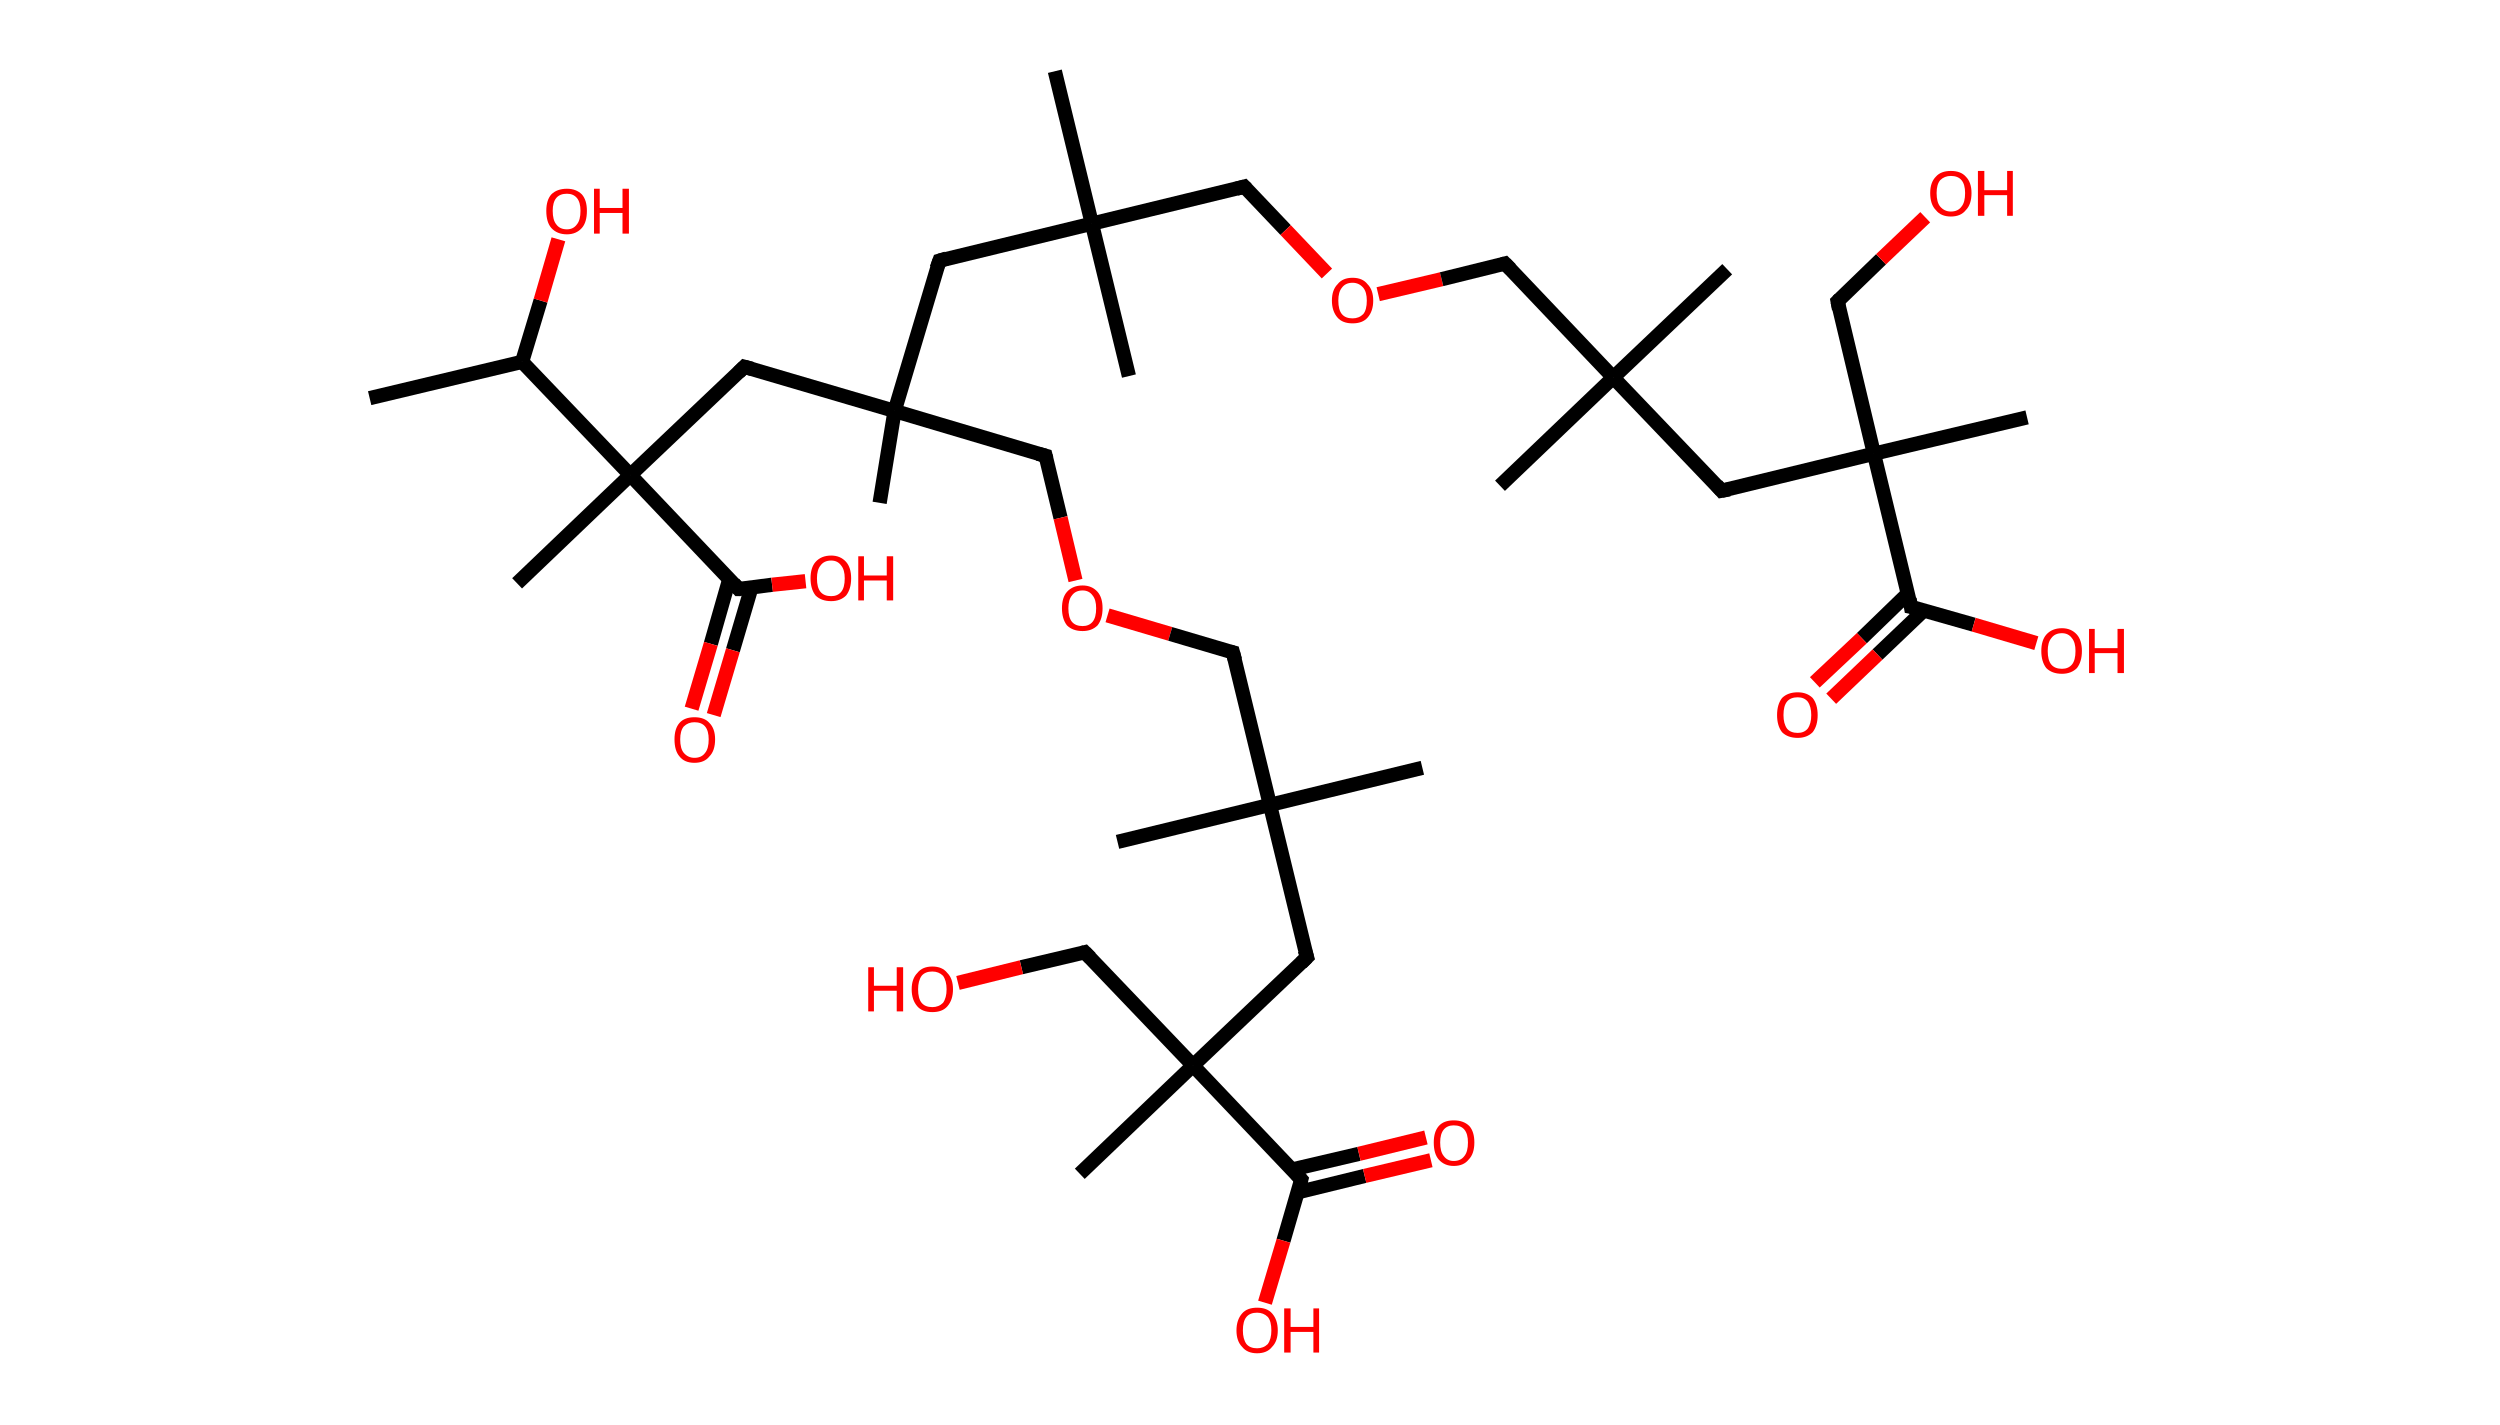 <?xml version='1.0' encoding='ASCII' standalone='yes'?>
<svg xmlns="http://www.w3.org/2000/svg" xmlns:rdkit="http://www.rdkit.org/xml" xmlns:xlink="http://www.w3.org/1999/xlink" version="1.1" baseProfile="full" xml:space="preserve" width="351px" height="200px" viewBox="0 0 351 200">
<!-- END OF HEADER -->
<rect style="opacity:1.0;fill:#FFFFFF;stroke:none" width="351.0" height="200.0" x="0.0" y="0.0"> </rect>
<path class="bond-0 atom-0 atom-1" d="M 51.9,55.9 L 73.3,50.8" style="fill:none;fill-rule:evenodd;stroke:#000000;stroke-width:2.0px;stroke-linecap:butt;stroke-linejoin:miter;stroke-opacity:1"/>
<path class="bond-1 atom-1 atom-2" d="M 73.3,50.8 L 75.9,42.2" style="fill:none;fill-rule:evenodd;stroke:#000000;stroke-width:2.0px;stroke-linecap:butt;stroke-linejoin:miter;stroke-opacity:1"/>
<path class="bond-1 atom-1 atom-2" d="M 75.9,42.2 L 78.4,33.6" style="fill:none;fill-rule:evenodd;stroke:#FF0000;stroke-width:2.0px;stroke-linecap:butt;stroke-linejoin:miter;stroke-opacity:1"/>
<path class="bond-2 atom-1 atom-3" d="M 73.3,50.8 L 88.5,66.7" style="fill:none;fill-rule:evenodd;stroke:#000000;stroke-width:2.0px;stroke-linecap:butt;stroke-linejoin:miter;stroke-opacity:1"/>
<path class="bond-3 atom-3 atom-4" d="M 88.5,66.7 L 72.6,81.9" style="fill:none;fill-rule:evenodd;stroke:#000000;stroke-width:2.0px;stroke-linecap:butt;stroke-linejoin:miter;stroke-opacity:1"/>
<path class="bond-4 atom-3 atom-5" d="M 88.5,66.7 L 104.5,51.5" style="fill:none;fill-rule:evenodd;stroke:#000000;stroke-width:2.0px;stroke-linecap:butt;stroke-linejoin:miter;stroke-opacity:1"/>
<path class="bond-5 atom-5 atom-6" d="M 104.5,51.5 L 125.6,57.7" style="fill:none;fill-rule:evenodd;stroke:#000000;stroke-width:2.0px;stroke-linecap:butt;stroke-linejoin:miter;stroke-opacity:1"/>
<path class="bond-6 atom-6 atom-7" d="M 125.6,57.7 L 123.5,70.6" style="fill:none;fill-rule:evenodd;stroke:#000000;stroke-width:2.0px;stroke-linecap:butt;stroke-linejoin:miter;stroke-opacity:1"/>
<path class="bond-7 atom-6 atom-8" d="M 125.6,57.7 L 146.8,64.0" style="fill:none;fill-rule:evenodd;stroke:#000000;stroke-width:2.0px;stroke-linecap:butt;stroke-linejoin:miter;stroke-opacity:1"/>
<path class="bond-8 atom-8 atom-9" d="M 146.8,64.0 L 148.9,72.7" style="fill:none;fill-rule:evenodd;stroke:#000000;stroke-width:2.0px;stroke-linecap:butt;stroke-linejoin:miter;stroke-opacity:1"/>
<path class="bond-8 atom-8 atom-9" d="M 148.9,72.7 L 151.0,81.5" style="fill:none;fill-rule:evenodd;stroke:#FF0000;stroke-width:2.0px;stroke-linecap:butt;stroke-linejoin:miter;stroke-opacity:1"/>
<path class="bond-9 atom-9 atom-10" d="M 155.5,86.4 L 164.3,89.0" style="fill:none;fill-rule:evenodd;stroke:#FF0000;stroke-width:2.0px;stroke-linecap:butt;stroke-linejoin:miter;stroke-opacity:1"/>
<path class="bond-9 atom-9 atom-10" d="M 164.3,89.0 L 173.1,91.6" style="fill:none;fill-rule:evenodd;stroke:#000000;stroke-width:2.0px;stroke-linecap:butt;stroke-linejoin:miter;stroke-opacity:1"/>
<path class="bond-10 atom-10 atom-11" d="M 173.1,91.6 L 178.3,113.0" style="fill:none;fill-rule:evenodd;stroke:#000000;stroke-width:2.0px;stroke-linecap:butt;stroke-linejoin:miter;stroke-opacity:1"/>
<path class="bond-11 atom-11 atom-12" d="M 178.3,113.0 L 199.7,107.8" style="fill:none;fill-rule:evenodd;stroke:#000000;stroke-width:2.0px;stroke-linecap:butt;stroke-linejoin:miter;stroke-opacity:1"/>
<path class="bond-12 atom-11 atom-13" d="M 178.3,113.0 L 156.9,118.2" style="fill:none;fill-rule:evenodd;stroke:#000000;stroke-width:2.0px;stroke-linecap:butt;stroke-linejoin:miter;stroke-opacity:1"/>
<path class="bond-13 atom-11 atom-14" d="M 178.3,113.0 L 183.5,134.4" style="fill:none;fill-rule:evenodd;stroke:#000000;stroke-width:2.0px;stroke-linecap:butt;stroke-linejoin:miter;stroke-opacity:1"/>
<path class="bond-14 atom-14 atom-15" d="M 183.5,134.4 L 167.5,149.6" style="fill:none;fill-rule:evenodd;stroke:#000000;stroke-width:2.0px;stroke-linecap:butt;stroke-linejoin:miter;stroke-opacity:1"/>
<path class="bond-15 atom-15 atom-16" d="M 167.5,149.6 L 151.6,164.8" style="fill:none;fill-rule:evenodd;stroke:#000000;stroke-width:2.0px;stroke-linecap:butt;stroke-linejoin:miter;stroke-opacity:1"/>
<path class="bond-16 atom-15 atom-17" d="M 167.5,149.6 L 152.3,133.7" style="fill:none;fill-rule:evenodd;stroke:#000000;stroke-width:2.0px;stroke-linecap:butt;stroke-linejoin:miter;stroke-opacity:1"/>
<path class="bond-17 atom-17 atom-18" d="M 152.3,133.7 L 143.4,135.8" style="fill:none;fill-rule:evenodd;stroke:#000000;stroke-width:2.0px;stroke-linecap:butt;stroke-linejoin:miter;stroke-opacity:1"/>
<path class="bond-17 atom-17 atom-18" d="M 143.4,135.8 L 134.5,138.0" style="fill:none;fill-rule:evenodd;stroke:#FF0000;stroke-width:2.0px;stroke-linecap:butt;stroke-linejoin:miter;stroke-opacity:1"/>
<path class="bond-18 atom-15 atom-19" d="M 167.5,149.6 L 182.7,165.6" style="fill:none;fill-rule:evenodd;stroke:#000000;stroke-width:2.0px;stroke-linecap:butt;stroke-linejoin:miter;stroke-opacity:1"/>
<path class="bond-19 atom-19 atom-20" d="M 182.2,167.4 L 191.6,165.1" style="fill:none;fill-rule:evenodd;stroke:#000000;stroke-width:2.0px;stroke-linecap:butt;stroke-linejoin:miter;stroke-opacity:1"/>
<path class="bond-19 atom-19 atom-20" d="M 191.6,165.1 L 200.9,162.9" style="fill:none;fill-rule:evenodd;stroke:#FF0000;stroke-width:2.0px;stroke-linecap:butt;stroke-linejoin:miter;stroke-opacity:1"/>
<path class="bond-19 atom-19 atom-20" d="M 181.4,164.2 L 190.8,162.0" style="fill:none;fill-rule:evenodd;stroke:#000000;stroke-width:2.0px;stroke-linecap:butt;stroke-linejoin:miter;stroke-opacity:1"/>
<path class="bond-19 atom-19 atom-20" d="M 190.8,162.0 L 200.2,159.7" style="fill:none;fill-rule:evenodd;stroke:#FF0000;stroke-width:2.0px;stroke-linecap:butt;stroke-linejoin:miter;stroke-opacity:1"/>
<path class="bond-20 atom-19 atom-21" d="M 182.7,165.6 L 180.2,174.2" style="fill:none;fill-rule:evenodd;stroke:#000000;stroke-width:2.0px;stroke-linecap:butt;stroke-linejoin:miter;stroke-opacity:1"/>
<path class="bond-20 atom-19 atom-21" d="M 180.2,174.2 L 177.6,182.9" style="fill:none;fill-rule:evenodd;stroke:#FF0000;stroke-width:2.0px;stroke-linecap:butt;stroke-linejoin:miter;stroke-opacity:1"/>
<path class="bond-21 atom-6 atom-22" d="M 125.6,57.7 L 131.9,36.6" style="fill:none;fill-rule:evenodd;stroke:#000000;stroke-width:2.0px;stroke-linecap:butt;stroke-linejoin:miter;stroke-opacity:1"/>
<path class="bond-22 atom-22 atom-23" d="M 131.9,36.6 L 153.3,31.4" style="fill:none;fill-rule:evenodd;stroke:#000000;stroke-width:2.0px;stroke-linecap:butt;stroke-linejoin:miter;stroke-opacity:1"/>
<path class="bond-23 atom-23 atom-24" d="M 153.3,31.4 L 158.5,52.8" style="fill:none;fill-rule:evenodd;stroke:#000000;stroke-width:2.0px;stroke-linecap:butt;stroke-linejoin:miter;stroke-opacity:1"/>
<path class="bond-24 atom-23 atom-25" d="M 153.3,31.4 L 148.1,10.0" style="fill:none;fill-rule:evenodd;stroke:#000000;stroke-width:2.0px;stroke-linecap:butt;stroke-linejoin:miter;stroke-opacity:1"/>
<path class="bond-25 atom-23 atom-26" d="M 153.3,31.4 L 174.7,26.2" style="fill:none;fill-rule:evenodd;stroke:#000000;stroke-width:2.0px;stroke-linecap:butt;stroke-linejoin:miter;stroke-opacity:1"/>
<path class="bond-26 atom-26 atom-27" d="M 174.7,26.2 L 180.5,32.3" style="fill:none;fill-rule:evenodd;stroke:#000000;stroke-width:2.0px;stroke-linecap:butt;stroke-linejoin:miter;stroke-opacity:1"/>
<path class="bond-26 atom-26 atom-27" d="M 180.5,32.3 L 186.3,38.4" style="fill:none;fill-rule:evenodd;stroke:#FF0000;stroke-width:2.0px;stroke-linecap:butt;stroke-linejoin:miter;stroke-opacity:1"/>
<path class="bond-27 atom-27 atom-28" d="M 193.5,41.3 L 202.4,39.2" style="fill:none;fill-rule:evenodd;stroke:#FF0000;stroke-width:2.0px;stroke-linecap:butt;stroke-linejoin:miter;stroke-opacity:1"/>
<path class="bond-27 atom-27 atom-28" d="M 202.4,39.2 L 211.3,37.0" style="fill:none;fill-rule:evenodd;stroke:#000000;stroke-width:2.0px;stroke-linecap:butt;stroke-linejoin:miter;stroke-opacity:1"/>
<path class="bond-28 atom-28 atom-29" d="M 211.3,37.0 L 226.5,53.0" style="fill:none;fill-rule:evenodd;stroke:#000000;stroke-width:2.0px;stroke-linecap:butt;stroke-linejoin:miter;stroke-opacity:1"/>
<path class="bond-29 atom-29 atom-30" d="M 226.5,53.0 L 242.5,37.8" style="fill:none;fill-rule:evenodd;stroke:#000000;stroke-width:2.0px;stroke-linecap:butt;stroke-linejoin:miter;stroke-opacity:1"/>
<path class="bond-30 atom-29 atom-31" d="M 226.5,53.0 L 210.6,68.2" style="fill:none;fill-rule:evenodd;stroke:#000000;stroke-width:2.0px;stroke-linecap:butt;stroke-linejoin:miter;stroke-opacity:1"/>
<path class="bond-31 atom-29 atom-32" d="M 226.5,53.0 L 241.7,68.9" style="fill:none;fill-rule:evenodd;stroke:#000000;stroke-width:2.0px;stroke-linecap:butt;stroke-linejoin:miter;stroke-opacity:1"/>
<path class="bond-32 atom-32 atom-33" d="M 241.7,68.9 L 263.1,63.7" style="fill:none;fill-rule:evenodd;stroke:#000000;stroke-width:2.0px;stroke-linecap:butt;stroke-linejoin:miter;stroke-opacity:1"/>
<path class="bond-33 atom-33 atom-34" d="M 263.1,63.7 L 284.6,58.6" style="fill:none;fill-rule:evenodd;stroke:#000000;stroke-width:2.0px;stroke-linecap:butt;stroke-linejoin:miter;stroke-opacity:1"/>
<path class="bond-34 atom-33 atom-35" d="M 263.1,63.7 L 258.0,42.3" style="fill:none;fill-rule:evenodd;stroke:#000000;stroke-width:2.0px;stroke-linecap:butt;stroke-linejoin:miter;stroke-opacity:1"/>
<path class="bond-35 atom-35 atom-36" d="M 258.0,42.3 L 264.1,36.4" style="fill:none;fill-rule:evenodd;stroke:#000000;stroke-width:2.0px;stroke-linecap:butt;stroke-linejoin:miter;stroke-opacity:1"/>
<path class="bond-35 atom-35 atom-36" d="M 264.1,36.4 L 270.3,30.5" style="fill:none;fill-rule:evenodd;stroke:#FF0000;stroke-width:2.0px;stroke-linecap:butt;stroke-linejoin:miter;stroke-opacity:1"/>
<path class="bond-36 atom-33 atom-37" d="M 263.1,63.7 L 268.3,85.2" style="fill:none;fill-rule:evenodd;stroke:#000000;stroke-width:2.0px;stroke-linecap:butt;stroke-linejoin:miter;stroke-opacity:1"/>
<path class="bond-37 atom-37 atom-38" d="M 267.9,83.3 L 261.4,89.6" style="fill:none;fill-rule:evenodd;stroke:#000000;stroke-width:2.0px;stroke-linecap:butt;stroke-linejoin:miter;stroke-opacity:1"/>
<path class="bond-37 atom-37 atom-38" d="M 261.4,89.6 L 254.8,95.8" style="fill:none;fill-rule:evenodd;stroke:#FF0000;stroke-width:2.0px;stroke-linecap:butt;stroke-linejoin:miter;stroke-opacity:1"/>
<path class="bond-37 atom-37 atom-38" d="M 270.1,85.7 L 263.6,91.9" style="fill:none;fill-rule:evenodd;stroke:#000000;stroke-width:2.0px;stroke-linecap:butt;stroke-linejoin:miter;stroke-opacity:1"/>
<path class="bond-37 atom-37 atom-38" d="M 263.6,91.9 L 257.1,98.1" style="fill:none;fill-rule:evenodd;stroke:#FF0000;stroke-width:2.0px;stroke-linecap:butt;stroke-linejoin:miter;stroke-opacity:1"/>
<path class="bond-38 atom-37 atom-39" d="M 268.3,85.2 L 277.1,87.7" style="fill:none;fill-rule:evenodd;stroke:#000000;stroke-width:2.0px;stroke-linecap:butt;stroke-linejoin:miter;stroke-opacity:1"/>
<path class="bond-38 atom-37 atom-39" d="M 277.1,87.7 L 285.9,90.3" style="fill:none;fill-rule:evenodd;stroke:#FF0000;stroke-width:2.0px;stroke-linecap:butt;stroke-linejoin:miter;stroke-opacity:1"/>
<path class="bond-39 atom-3 atom-40" d="M 88.5,66.7 L 103.7,82.7" style="fill:none;fill-rule:evenodd;stroke:#000000;stroke-width:2.0px;stroke-linecap:butt;stroke-linejoin:miter;stroke-opacity:1"/>
<path class="bond-40 atom-40 atom-41" d="M 102.4,81.3 L 99.8,90.4" style="fill:none;fill-rule:evenodd;stroke:#000000;stroke-width:2.0px;stroke-linecap:butt;stroke-linejoin:miter;stroke-opacity:1"/>
<path class="bond-40 atom-40 atom-41" d="M 99.8,90.4 L 97.1,99.5" style="fill:none;fill-rule:evenodd;stroke:#FF0000;stroke-width:2.0px;stroke-linecap:butt;stroke-linejoin:miter;stroke-opacity:1"/>
<path class="bond-40 atom-40 atom-41" d="M 105.5,82.5 L 102.9,91.3" style="fill:none;fill-rule:evenodd;stroke:#000000;stroke-width:2.0px;stroke-linecap:butt;stroke-linejoin:miter;stroke-opacity:1"/>
<path class="bond-40 atom-40 atom-41" d="M 102.9,91.3 L 100.2,100.4" style="fill:none;fill-rule:evenodd;stroke:#FF0000;stroke-width:2.0px;stroke-linecap:butt;stroke-linejoin:miter;stroke-opacity:1"/>
<path class="bond-41 atom-40 atom-42" d="M 103.7,82.7 L 108.4,82.1" style="fill:none;fill-rule:evenodd;stroke:#000000;stroke-width:2.0px;stroke-linecap:butt;stroke-linejoin:miter;stroke-opacity:1"/>
<path class="bond-41 atom-40 atom-42" d="M 108.4,82.1 L 113.1,81.6" style="fill:none;fill-rule:evenodd;stroke:#FF0000;stroke-width:2.0px;stroke-linecap:butt;stroke-linejoin:miter;stroke-opacity:1"/>
<path d="M 103.7,52.3 L 104.5,51.5 L 105.6,51.8" style="fill:none;stroke:#000000;stroke-width:2.0px;stroke-linecap:butt;stroke-linejoin:miter;stroke-opacity:1;"/>
<path d="M 145.7,63.7 L 146.8,64.0 L 146.9,64.4" style="fill:none;stroke:#000000;stroke-width:2.0px;stroke-linecap:butt;stroke-linejoin:miter;stroke-opacity:1;"/>
<path d="M 172.7,91.5 L 173.1,91.6 L 173.4,92.7" style="fill:none;stroke:#000000;stroke-width:2.0px;stroke-linecap:butt;stroke-linejoin:miter;stroke-opacity:1;"/>
<path d="M 183.2,133.4 L 183.5,134.4 L 182.7,135.2" style="fill:none;stroke:#000000;stroke-width:2.0px;stroke-linecap:butt;stroke-linejoin:miter;stroke-opacity:1;"/>
<path d="M 153.1,134.5 L 152.3,133.7 L 151.9,133.8" style="fill:none;stroke:#000000;stroke-width:2.0px;stroke-linecap:butt;stroke-linejoin:miter;stroke-opacity:1;"/>
<path d="M 182.0,164.8 L 182.7,165.6 L 182.6,166.0" style="fill:none;stroke:#000000;stroke-width:2.0px;stroke-linecap:butt;stroke-linejoin:miter;stroke-opacity:1;"/>
<path d="M 131.5,37.7 L 131.9,36.6 L 132.9,36.3" style="fill:none;stroke:#000000;stroke-width:2.0px;stroke-linecap:butt;stroke-linejoin:miter;stroke-opacity:1;"/>
<path d="M 173.6,26.5 L 174.7,26.2 L 175.0,26.5" style="fill:none;stroke:#000000;stroke-width:2.0px;stroke-linecap:butt;stroke-linejoin:miter;stroke-opacity:1;"/>
<path d="M 210.9,37.1 L 211.3,37.0 L 212.1,37.8" style="fill:none;stroke:#000000;stroke-width:2.0px;stroke-linecap:butt;stroke-linejoin:miter;stroke-opacity:1;"/>
<path d="M 241.0,68.1 L 241.7,68.9 L 242.8,68.7" style="fill:none;stroke:#000000;stroke-width:2.0px;stroke-linecap:butt;stroke-linejoin:miter;stroke-opacity:1;"/>
<path d="M 258.2,43.4 L 258.0,42.3 L 258.3,42.0" style="fill:none;stroke:#000000;stroke-width:2.0px;stroke-linecap:butt;stroke-linejoin:miter;stroke-opacity:1;"/>
<path d="M 268.1,84.1 L 268.3,85.2 L 268.8,85.3" style="fill:none;stroke:#000000;stroke-width:2.0px;stroke-linecap:butt;stroke-linejoin:miter;stroke-opacity:1;"/>
<path d="M 103.0,81.9 L 103.7,82.7 L 104.0,82.7" style="fill:none;stroke:#000000;stroke-width:2.0px;stroke-linecap:butt;stroke-linejoin:miter;stroke-opacity:1;"/>
<path class="atom-2" d="M 76.7 29.6 Q 76.7 28.1, 77.4 27.3 Q 78.2 26.5, 79.6 26.5 Q 80.9 26.5, 81.7 27.3 Q 82.4 28.1, 82.4 29.6 Q 82.4 31.2, 81.7 32.0 Q 80.9 32.9, 79.6 32.9 Q 78.2 32.9, 77.4 32.0 Q 76.7 31.2, 76.7 29.6 M 79.6 32.2 Q 80.5 32.2, 81.0 31.5 Q 81.5 30.9, 81.5 29.6 Q 81.5 28.4, 81.0 27.8 Q 80.5 27.2, 79.6 27.2 Q 78.6 27.2, 78.1 27.8 Q 77.6 28.4, 77.6 29.6 Q 77.6 30.9, 78.1 31.5 Q 78.6 32.2, 79.6 32.2 " fill="#FF0000"/>
<path class="atom-2" d="M 83.4 26.5 L 84.2 26.5 L 84.2 29.2 L 87.4 29.2 L 87.4 26.5 L 88.3 26.5 L 88.3 32.8 L 87.4 32.8 L 87.4 29.9 L 84.2 29.9 L 84.2 32.8 L 83.4 32.8 L 83.4 26.5 " fill="#FF0000"/>
<path class="atom-9" d="M 149.1 85.4 Q 149.1 83.9, 149.8 83.1 Q 150.6 82.2, 152.0 82.2 Q 153.3 82.2, 154.1 83.1 Q 154.8 83.9, 154.8 85.4 Q 154.8 86.9, 154.1 87.8 Q 153.3 88.6, 152.0 88.6 Q 150.6 88.6, 149.8 87.8 Q 149.1 86.9, 149.1 85.4 M 152.0 87.9 Q 152.9 87.9, 153.4 87.3 Q 153.9 86.7, 153.9 85.4 Q 153.9 84.2, 153.4 83.6 Q 152.9 82.9, 152.0 82.9 Q 151.0 82.9, 150.5 83.6 Q 150.0 84.2, 150.0 85.4 Q 150.0 86.7, 150.5 87.3 Q 151.0 87.9, 152.0 87.9 " fill="#FF0000"/>
<path class="atom-18" d="M 121.9 135.8 L 122.7 135.8 L 122.7 138.4 L 125.9 138.4 L 125.9 135.8 L 126.8 135.8 L 126.8 142.0 L 125.9 142.0 L 125.9 139.1 L 122.7 139.1 L 122.7 142.0 L 121.9 142.0 L 121.9 135.8 " fill="#FF0000"/>
<path class="atom-18" d="M 128.0 138.9 Q 128.0 137.4, 128.8 136.6 Q 129.5 135.7, 130.9 135.7 Q 132.3 135.7, 133.0 136.6 Q 133.8 137.4, 133.8 138.9 Q 133.8 140.4, 133.0 141.3 Q 132.3 142.1, 130.9 142.1 Q 129.5 142.1, 128.8 141.3 Q 128.0 140.4, 128.0 138.9 M 130.9 141.4 Q 131.8 141.4, 132.4 140.8 Q 132.9 140.1, 132.9 138.9 Q 132.9 137.7, 132.4 137.0 Q 131.8 136.4, 130.9 136.4 Q 129.9 136.4, 129.4 137.0 Q 128.9 137.7, 128.9 138.9 Q 128.9 140.2, 129.4 140.8 Q 129.9 141.4, 130.9 141.4 " fill="#FF0000"/>
<path class="atom-20" d="M 201.3 160.4 Q 201.3 158.9, 202.0 158.1 Q 202.7 157.3, 204.1 157.3 Q 205.5 157.3, 206.3 158.1 Q 207.0 158.9, 207.0 160.4 Q 207.0 162.0, 206.2 162.8 Q 205.5 163.7, 204.1 163.7 Q 202.8 163.7, 202.0 162.8 Q 201.3 162.0, 201.3 160.4 M 204.1 163.0 Q 205.1 163.0, 205.6 162.3 Q 206.1 161.7, 206.1 160.4 Q 206.1 159.2, 205.6 158.6 Q 205.1 158.0, 204.1 158.0 Q 203.2 158.0, 202.7 158.6 Q 202.2 159.2, 202.2 160.4 Q 202.2 161.7, 202.7 162.3 Q 203.2 163.0, 204.1 163.0 " fill="#FF0000"/>
<path class="atom-21" d="M 173.6 186.8 Q 173.6 185.3, 174.4 184.4 Q 175.1 183.6, 176.5 183.6 Q 177.9 183.6, 178.6 184.4 Q 179.4 185.3, 179.4 186.8 Q 179.4 188.3, 178.6 189.1 Q 177.9 190.0, 176.5 190.0 Q 175.1 190.0, 174.4 189.1 Q 173.6 188.3, 173.6 186.8 M 176.5 189.3 Q 177.4 189.3, 178.0 188.7 Q 178.5 188.0, 178.5 186.8 Q 178.5 185.5, 178.0 184.9 Q 177.4 184.3, 176.5 184.3 Q 175.5 184.3, 175.0 184.9 Q 174.5 185.5, 174.5 186.8 Q 174.5 188.0, 175.0 188.7 Q 175.5 189.3, 176.5 189.3 " fill="#FF0000"/>
<path class="atom-21" d="M 180.3 183.7 L 181.2 183.7 L 181.2 186.3 L 184.4 186.3 L 184.4 183.7 L 185.2 183.7 L 185.2 189.9 L 184.4 189.9 L 184.4 187.0 L 181.2 187.0 L 181.2 189.9 L 180.3 189.9 L 180.3 183.7 " fill="#FF0000"/>
<path class="atom-27" d="M 187.0 42.2 Q 187.0 40.7, 187.8 39.9 Q 188.5 39.0, 189.9 39.0 Q 191.3 39.0, 192.0 39.9 Q 192.8 40.7, 192.8 42.2 Q 192.8 43.7, 192.0 44.6 Q 191.3 45.4, 189.9 45.4 Q 188.5 45.4, 187.8 44.6 Q 187.0 43.7, 187.0 42.2 M 189.9 44.7 Q 190.8 44.7, 191.4 44.1 Q 191.9 43.5, 191.9 42.2 Q 191.9 41.0, 191.4 40.4 Q 190.8 39.7, 189.9 39.7 Q 188.9 39.7, 188.4 40.4 Q 187.9 41.0, 187.9 42.2 Q 187.9 43.5, 188.4 44.1 Q 188.9 44.7, 189.9 44.7 " fill="#FF0000"/>
<path class="atom-36" d="M 271.0 27.1 Q 271.0 25.6, 271.8 24.8 Q 272.5 24.0, 273.9 24.0 Q 275.3 24.0, 276.0 24.8 Q 276.8 25.6, 276.8 27.1 Q 276.8 28.7, 276.0 29.5 Q 275.3 30.4, 273.9 30.4 Q 272.5 30.4, 271.8 29.5 Q 271.0 28.7, 271.0 27.1 M 273.9 29.7 Q 274.9 29.7, 275.4 29.0 Q 275.9 28.4, 275.9 27.1 Q 275.9 25.9, 275.4 25.3 Q 274.9 24.7, 273.9 24.7 Q 273.0 24.7, 272.4 25.3 Q 271.9 25.9, 271.9 27.1 Q 271.9 28.4, 272.4 29.0 Q 273.0 29.7, 273.9 29.7 " fill="#FF0000"/>
<path class="atom-36" d="M 277.7 24.0 L 278.6 24.0 L 278.6 26.7 L 281.8 26.7 L 281.8 24.0 L 282.6 24.0 L 282.6 30.3 L 281.8 30.3 L 281.8 27.4 L 278.6 27.4 L 278.6 30.3 L 277.7 30.3 L 277.7 24.0 " fill="#FF0000"/>
<path class="atom-38" d="M 249.5 100.4 Q 249.5 98.9, 250.2 98.0 Q 251.0 97.2, 252.4 97.2 Q 253.7 97.2, 254.5 98.0 Q 255.2 98.9, 255.2 100.4 Q 255.2 101.9, 254.5 102.8 Q 253.7 103.6, 252.4 103.6 Q 251.0 103.6, 250.2 102.8 Q 249.5 101.9, 249.5 100.4 M 252.4 102.9 Q 253.3 102.9, 253.8 102.3 Q 254.3 101.6, 254.3 100.4 Q 254.3 99.2, 253.8 98.5 Q 253.3 97.9, 252.4 97.9 Q 251.4 97.9, 250.9 98.5 Q 250.4 99.1, 250.4 100.4 Q 250.4 101.6, 250.9 102.3 Q 251.4 102.9, 252.4 102.9 " fill="#FF0000"/>
<path class="atom-39" d="M 286.6 91.4 Q 286.6 89.9, 287.3 89.1 Q 288.1 88.2, 289.5 88.2 Q 290.8 88.2, 291.6 89.1 Q 292.3 89.9, 292.3 91.4 Q 292.3 92.9, 291.6 93.8 Q 290.8 94.6, 289.5 94.6 Q 288.1 94.6, 287.3 93.8 Q 286.6 92.9, 286.6 91.4 M 289.5 93.9 Q 290.4 93.9, 290.9 93.3 Q 291.4 92.7, 291.4 91.4 Q 291.4 90.2, 290.9 89.6 Q 290.4 88.9, 289.5 88.9 Q 288.5 88.9, 288.0 89.6 Q 287.5 90.2, 287.5 91.4 Q 287.5 92.7, 288.0 93.3 Q 288.5 93.9, 289.5 93.9 " fill="#FF0000"/>
<path class="atom-39" d="M 293.3 88.3 L 294.1 88.3 L 294.1 91.0 L 297.3 91.0 L 297.3 88.3 L 298.2 88.3 L 298.2 94.5 L 297.3 94.5 L 297.3 91.7 L 294.1 91.7 L 294.1 94.5 L 293.3 94.5 L 293.3 88.3 " fill="#FF0000"/>
<path class="atom-41" d="M 94.7 103.8 Q 94.7 102.3, 95.4 101.5 Q 96.1 100.7, 97.5 100.7 Q 98.9 100.7, 99.6 101.5 Q 100.4 102.3, 100.4 103.8 Q 100.4 105.4, 99.6 106.2 Q 98.9 107.1, 97.5 107.1 Q 96.1 107.1, 95.4 106.2 Q 94.7 105.4, 94.7 103.8 M 97.5 106.4 Q 98.5 106.4, 99.0 105.7 Q 99.5 105.1, 99.5 103.8 Q 99.5 102.6, 99.0 102.0 Q 98.5 101.4, 97.5 101.4 Q 96.6 101.4, 96.0 102.0 Q 95.5 102.6, 95.5 103.8 Q 95.5 105.1, 96.0 105.7 Q 96.6 106.4, 97.5 106.4 " fill="#FF0000"/>
<path class="atom-42" d="M 113.8 81.2 Q 113.8 79.7, 114.5 78.9 Q 115.3 78.0, 116.7 78.0 Q 118.0 78.0, 118.8 78.9 Q 119.5 79.7, 119.5 81.2 Q 119.5 82.7, 118.8 83.6 Q 118.0 84.4, 116.7 84.4 Q 115.3 84.4, 114.5 83.6 Q 113.8 82.7, 113.8 81.2 M 116.7 83.7 Q 117.6 83.7, 118.1 83.1 Q 118.6 82.5, 118.6 81.2 Q 118.6 80.0, 118.1 79.4 Q 117.6 78.7, 116.7 78.7 Q 115.7 78.7, 115.2 79.4 Q 114.7 80.0, 114.7 81.2 Q 114.7 82.5, 115.2 83.1 Q 115.7 83.7, 116.7 83.7 " fill="#FF0000"/>
<path class="atom-42" d="M 120.5 78.1 L 121.3 78.1 L 121.3 80.8 L 124.5 80.8 L 124.5 78.1 L 125.4 78.1 L 125.4 84.3 L 124.5 84.3 L 124.5 81.5 L 121.3 81.5 L 121.3 84.3 L 120.5 84.3 L 120.5 78.1 " fill="#FF0000"/>
</svg>
